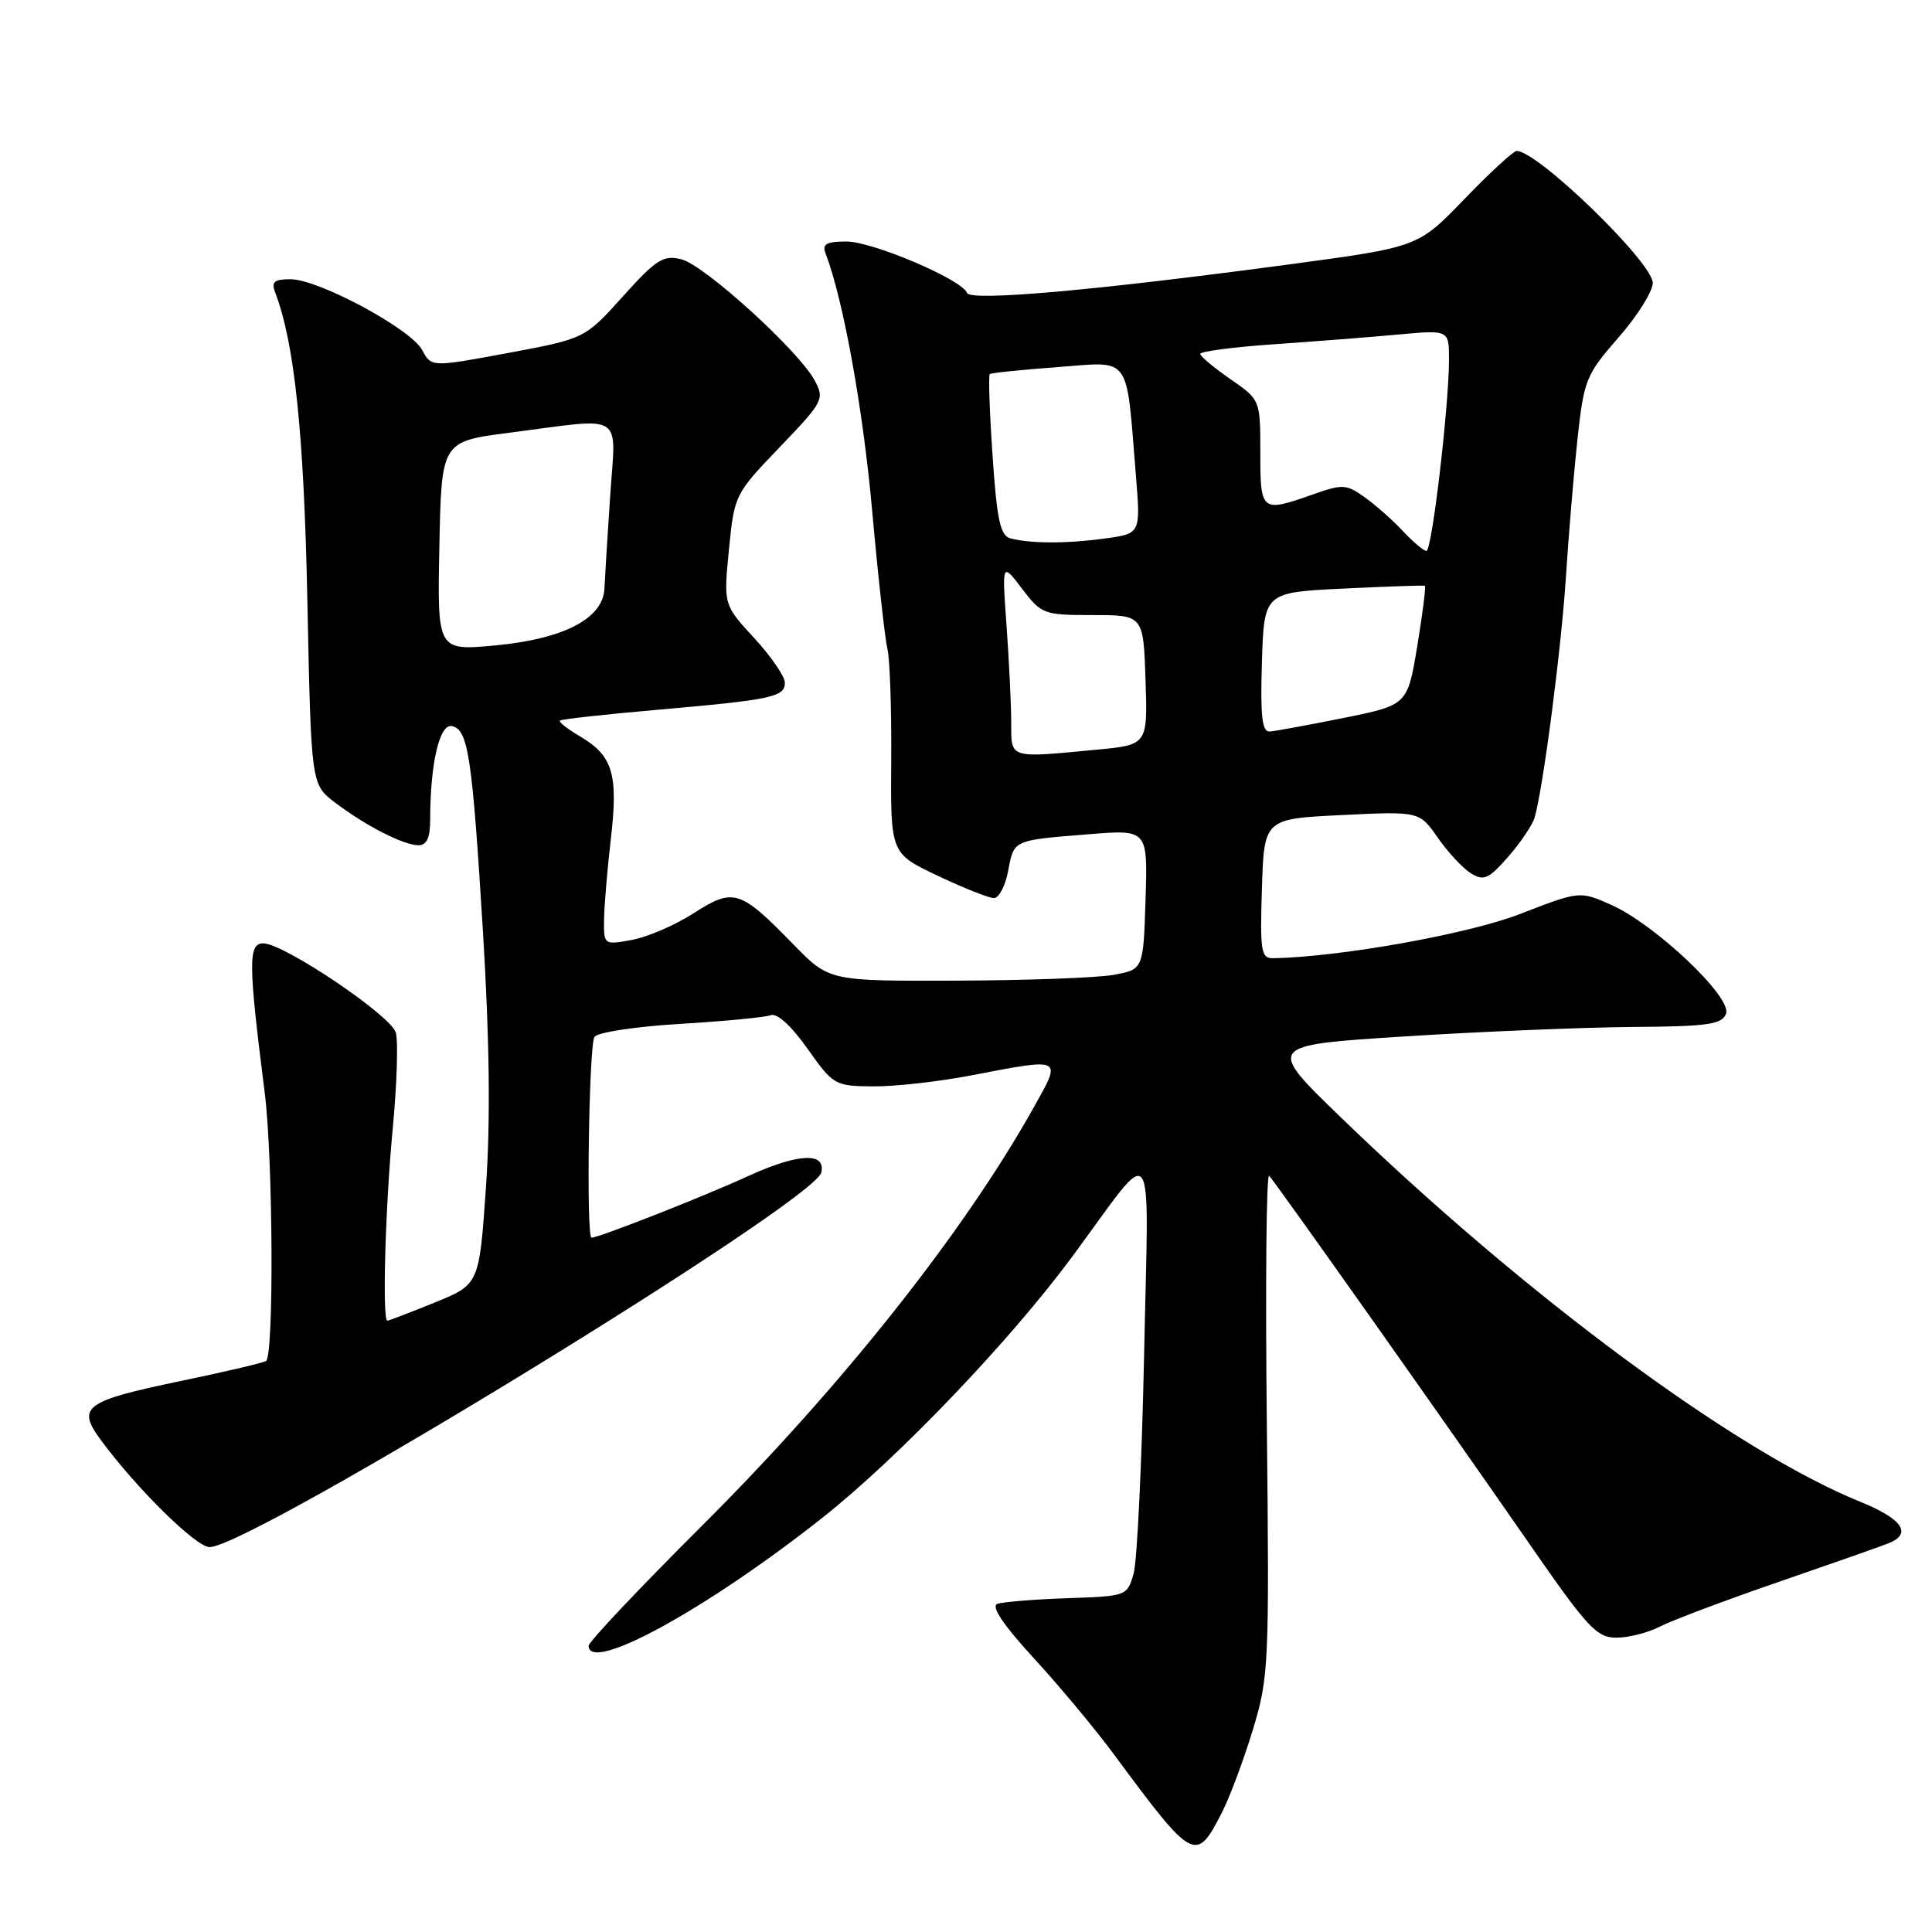<?xml version="1.0" encoding="UTF-8" standalone="no"?>
<!DOCTYPE svg PUBLIC "-//W3C//DTD SVG 1.1//EN" "http://www.w3.org/Graphics/SVG/1.1/DTD/svg11.dtd" >
<svg xmlns="http://www.w3.org/2000/svg" xmlns:xlink="http://www.w3.org/1999/xlink" version="1.1" viewBox="0 0 256 256">
 <g >
 <path fill="currentColor"
d=" M 161.94 240.11 C 162.96 238.11 164.79 233.20 166.01 229.20 C 168.13 222.20 168.20 220.67 167.86 188.51 C 167.66 170.14 167.80 155.41 168.17 155.80 C 169.04 156.70 191.81 188.91 202.78 204.75 C 210.35 215.68 211.58 217.00 214.18 217.00 C 215.79 217.00 218.37 216.34 219.93 215.54 C 221.49 214.73 228.55 212.07 235.63 209.63 C 242.71 207.19 249.29 204.88 250.25 204.49 C 253.42 203.22 252.09 201.27 246.51 199.00 C 229.93 192.27 202.09 171.67 177.64 148.03 C 167.79 138.50 167.79 138.50 186.14 137.33 C 196.24 136.69 209.80 136.13 216.28 136.08 C 226.33 136.01 228.16 135.75 228.71 134.32 C 229.54 132.16 219.29 122.46 213.46 119.88 C 209.32 118.05 209.32 118.05 201.41 121.11 C 194.56 123.77 177.53 126.81 168.71 126.97 C 167.10 127.00 166.95 126.08 167.21 117.75 C 167.50 108.50 167.50 108.50 177.79 108.00 C 188.08 107.50 188.08 107.50 190.51 111.00 C 191.85 112.92 193.82 115.05 194.90 115.71 C 196.60 116.77 197.24 116.49 199.84 113.53 C 201.48 111.66 203.06 109.31 203.35 108.32 C 204.48 104.41 206.87 86.00 207.49 76.50 C 207.84 71.00 208.53 62.77 209.02 58.21 C 209.88 50.32 210.14 49.66 214.46 44.72 C 216.96 41.87 219.00 38.61 219.00 37.49 C 219.00 34.79 203.75 20.00 200.97 20.00 C 200.54 20.00 197.43 22.86 194.05 26.37 C 187.91 32.73 187.91 32.73 171.23 34.98 C 145.16 38.49 128.55 39.96 128.13 38.81 C 127.49 37.05 115.63 32.00 112.14 32.00 C 109.53 32.00 108.92 32.34 109.38 33.55 C 111.73 39.66 114.32 53.95 115.55 67.50 C 116.34 76.30 117.26 84.62 117.59 86.00 C 117.92 87.38 118.14 94.03 118.09 100.79 C 118.00 113.08 118.00 113.08 124.25 116.04 C 127.69 117.67 131.04 119.00 131.70 119.00 C 132.37 119.00 133.21 117.39 133.58 115.42 C 134.36 111.26 134.16 111.35 144.29 110.54 C 152.08 109.91 152.08 109.91 151.79 119.19 C 151.50 128.47 151.50 128.47 147.50 129.18 C 145.30 129.57 135.93 129.91 126.69 129.94 C 109.87 130.00 109.87 130.00 105.14 125.15 C 98.06 117.88 97.20 117.61 91.94 120.99 C 89.50 122.57 85.81 124.16 83.75 124.54 C 80.02 125.22 80.00 125.21 80.04 121.86 C 80.07 120.01 80.47 115.16 80.95 111.08 C 81.93 102.55 81.20 100.14 76.85 97.57 C 75.20 96.60 74.01 95.66 74.19 95.48 C 74.37 95.30 80.14 94.66 87.01 94.06 C 102.30 92.72 104.00 92.36 104.00 90.46 C 104.00 89.63 102.17 86.97 99.93 84.54 C 95.87 80.13 95.87 80.13 96.59 72.82 C 97.30 65.58 97.37 65.45 103.32 59.25 C 109.09 53.23 109.28 52.88 107.95 50.42 C 105.86 46.49 93.35 35.13 90.29 34.36 C 87.91 33.76 86.97 34.35 82.54 39.27 C 77.50 44.87 77.50 44.87 67.33 46.77 C 57.16 48.66 57.16 48.66 55.94 46.38 C 54.44 43.58 42.21 37.00 38.50 37.00 C 36.33 37.00 35.92 37.35 36.46 38.75 C 39.03 45.46 40.28 57.42 40.73 79.72 C 41.23 103.93 41.23 103.93 44.36 106.32 C 48.42 109.41 53.49 112.00 55.45 112.00 C 56.54 112.00 57.00 111.01 57.00 108.64 C 57.00 101.24 58.23 95.90 59.85 96.21 C 62.04 96.63 62.56 100.04 64.01 123.71 C 64.87 137.89 65.00 148.58 64.39 157.35 C 63.50 170.19 63.50 170.19 57.58 172.60 C 54.32 173.92 51.51 175.00 51.33 175.00 C 50.63 175.00 51.05 160.02 52.03 149.64 C 52.60 143.66 52.78 137.89 52.44 136.80 C 51.70 134.49 37.59 125.00 34.89 125.00 C 32.87 125.00 32.89 127.54 35.08 144.82 C 36.18 153.59 36.31 179.69 35.25 180.34 C 34.84 180.59 29.78 181.78 24.00 182.98 C 11.18 185.65 10.12 186.42 13.36 190.81 C 18.10 197.24 25.98 205.00 27.77 205.00 C 33.22 205.00 107.91 159.27 108.82 155.37 C 109.47 152.64 105.77 152.81 99.20 155.81 C 93.20 158.56 79.36 164.00 78.38 164.00 C 77.66 164.00 78.03 138.50 78.77 137.40 C 79.17 136.79 84.24 136.02 90.12 135.67 C 95.97 135.32 101.37 134.80 102.12 134.52 C 102.97 134.21 104.86 135.93 107.00 138.96 C 110.41 143.78 110.63 143.91 115.66 143.95 C 118.50 143.98 124.35 143.33 128.66 142.50 C 140.94 140.15 140.73 140.04 136.97 146.75 C 127.68 163.35 111.48 183.77 92.87 202.32 C 84.69 210.47 78.00 217.56 78.00 218.07 C 78.00 221.80 93.67 213.22 109.00 201.09 C 119.09 193.10 133.83 177.69 142.16 166.40 C 153.33 151.26 152.21 149.71 151.60 179.50 C 151.30 193.80 150.68 206.85 150.21 208.50 C 149.37 211.48 149.30 211.50 141.43 211.77 C 137.07 211.92 132.90 212.26 132.16 212.52 C 131.28 212.84 132.91 215.28 137.01 219.75 C 140.42 223.46 145.20 229.20 147.63 232.50 C 158.15 246.73 158.48 246.90 161.94 240.11 Z  M 133.99 95.75 C 133.99 93.41 133.71 87.67 133.38 83.00 C 132.76 74.50 132.76 74.50 135.42 78.00 C 138.00 81.39 138.30 81.50 144.79 81.50 C 151.50 81.50 151.50 81.50 151.79 90.10 C 152.07 98.70 152.07 98.70 145.29 99.34 C 133.59 100.45 134.00 100.58 133.99 95.75 Z  M 167.21 87.75 C 167.50 78.50 167.50 78.50 178.00 77.99 C 183.78 77.71 188.63 77.54 188.80 77.62 C 188.96 77.69 188.51 81.28 187.80 85.59 C 186.50 93.42 186.50 93.42 178.00 95.14 C 173.32 96.08 168.92 96.89 168.21 96.93 C 167.23 96.98 166.99 94.80 167.21 87.75 Z  M 58.22 72.37 C 58.50 58.50 58.50 58.50 67.50 57.34 C 83.01 55.33 81.60 54.45 80.85 65.75 C 80.49 71.11 80.15 76.62 80.09 78.00 C 79.91 81.96 74.69 84.67 65.64 85.52 C 57.94 86.24 57.94 86.24 58.22 72.37 Z  M 185.92 70.40 C 184.59 68.97 182.31 66.95 180.86 65.91 C 178.40 64.15 177.91 64.12 173.98 65.51 C 167.11 67.93 167.00 67.84 167.00 59.99 C 167.00 52.98 167.00 52.98 163.04 50.24 C 160.86 48.73 159.06 47.23 159.04 46.90 C 159.02 46.57 163.39 45.99 168.75 45.62 C 174.11 45.25 181.54 44.67 185.25 44.33 C 192.00 43.71 192.00 43.71 192.00 47.61 C 192.00 53.79 189.74 73.00 189.01 73.00 C 188.65 73.00 187.26 71.83 185.92 70.40 Z  M 133.87 71.33 C 132.55 70.98 132.09 68.88 131.52 60.38 C 131.12 54.60 130.96 49.74 131.15 49.57 C 131.34 49.41 135.40 48.99 140.16 48.64 C 150.01 47.91 149.19 46.77 150.52 63.10 C 151.14 70.71 151.14 70.71 146.43 71.35 C 141.39 72.05 136.51 72.04 133.87 71.33 Z "/>
</g>
</svg>